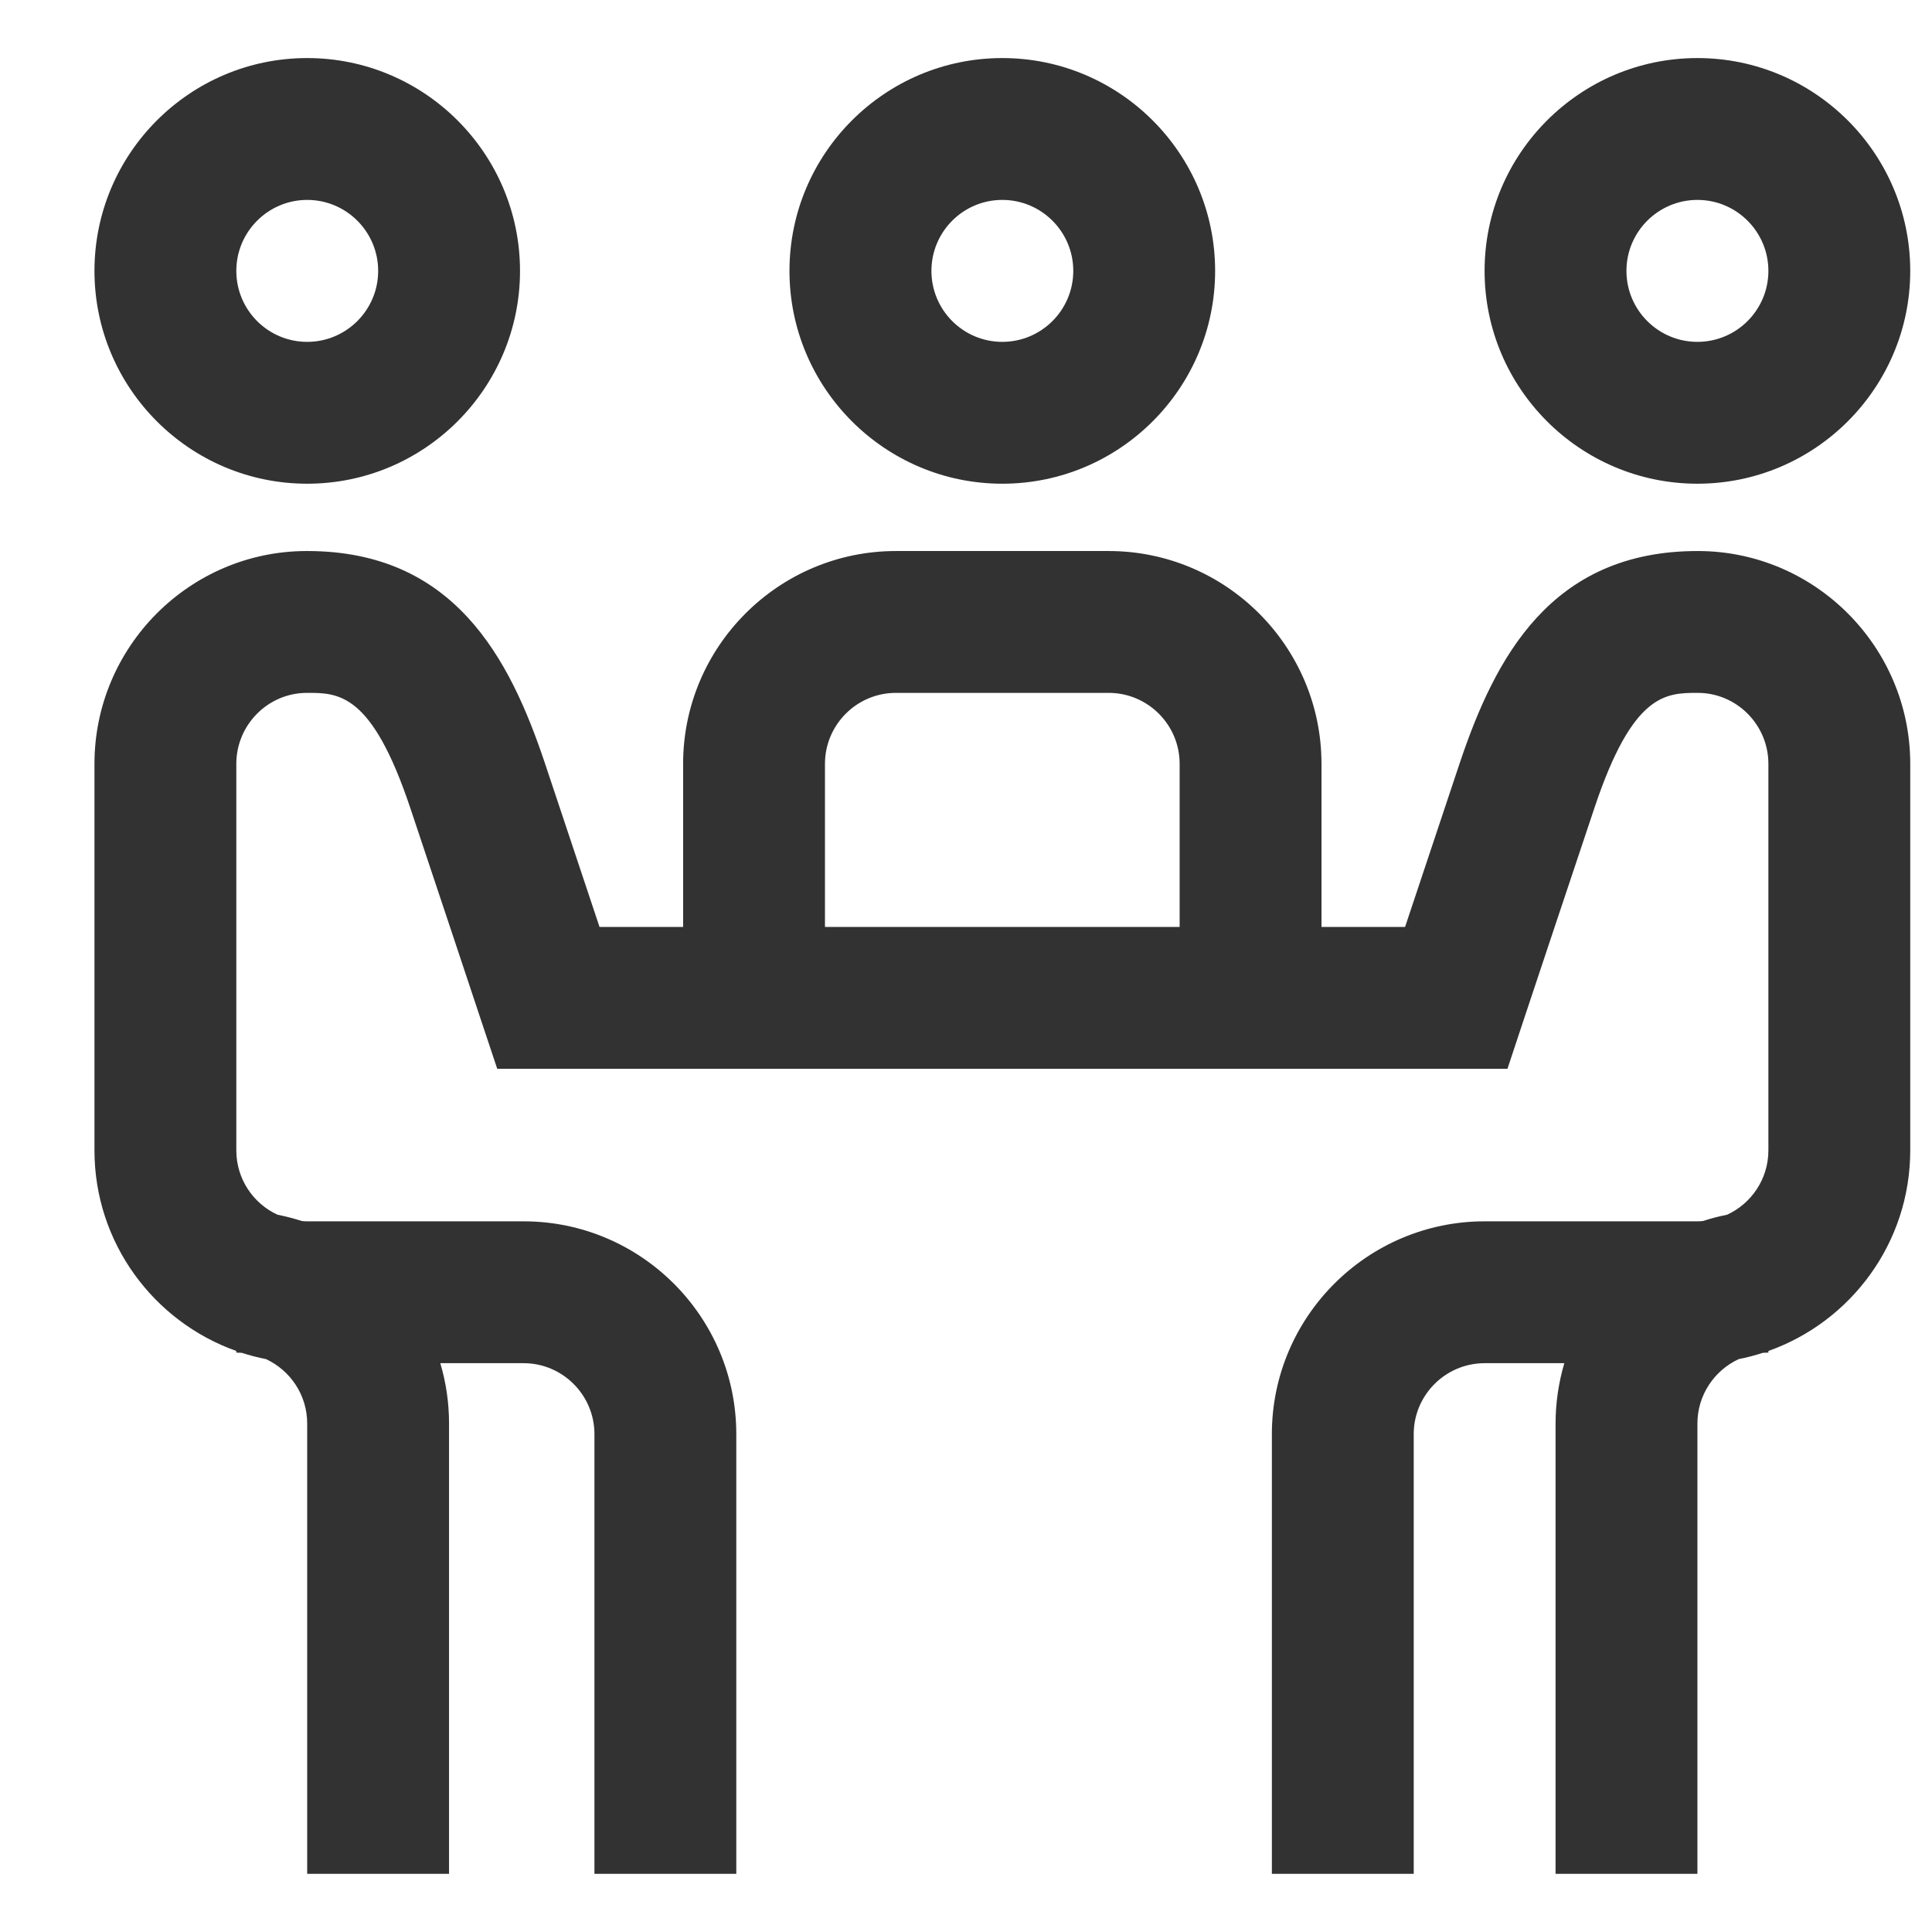 <svg width="19" height="19" viewBox="0 0 19 19" fill="none" xmlns="http://www.w3.org/2000/svg">
<path d="M16.693 4.757C17.847 4.757 18.786 3.818 18.786 2.664C18.786 1.51 17.847 0.571 16.693 0.571C15.539 0.571 14.6 1.51 14.6 2.664C14.6 3.818 15.539 4.757 16.693 4.757ZM16.693 1.966C17.078 1.966 17.391 2.279 17.391 2.664C17.391 3.049 17.078 3.362 16.693 3.362C16.308 3.362 15.995 3.049 15.995 2.664C15.995 2.279 16.308 1.966 16.693 1.966ZM3.021 4.757C4.175 4.757 5.114 3.818 5.114 2.664C5.114 1.51 4.175 0.571 3.021 0.571C1.867 0.571 0.929 1.51 0.929 2.664C0.929 3.818 1.867 4.757 3.021 4.757ZM3.021 1.966C3.406 1.966 3.719 2.279 3.719 2.664C3.719 3.049 3.406 3.362 3.021 3.362C2.636 3.362 2.324 3.049 2.324 2.664C2.324 2.279 2.637 1.966 3.021 1.966ZM16.704 5.419C16.701 5.419 16.697 5.419 16.694 5.419C15.25 5.419 14.703 6.471 14.357 7.5C14.24 7.85 13.986 8.614 13.818 9.116H12.996V7.512C12.996 6.358 12.057 5.419 10.903 5.419H8.811C7.657 5.419 6.718 6.358 6.718 7.512V9.116H5.896C5.729 8.614 5.474 7.85 5.357 7.5C5.012 6.471 4.465 5.419 3.021 5.419C3.017 5.419 3.014 5.419 3.01 5.419C1.862 5.423 0.929 6.362 0.929 7.512V11.313C0.929 12.223 1.512 12.998 2.324 13.286V13.302C2.342 13.302 2.359 13.303 2.377 13.304C2.455 13.329 2.534 13.35 2.616 13.366C2.855 13.477 3.021 13.719 3.021 13.999V18.428H4.416V13.999C4.416 13.793 4.386 13.594 4.33 13.406H5.149C5.533 13.406 5.846 13.719 5.846 14.104V18.428H7.241V14.104C7.241 12.95 6.303 12.011 5.149 12.011H3.021C3.003 12.011 2.986 12.01 2.968 12.008C2.89 11.983 2.811 11.962 2.729 11.946C2.49 11.836 2.324 11.594 2.324 11.313V7.512C2.324 7.129 2.634 6.816 3.015 6.814C3.33 6.813 3.655 6.812 4.034 7.943C4.215 8.483 4.726 10.018 4.731 10.034L4.89 10.511H14.825L14.983 10.034C14.989 10.018 15.499 8.483 15.681 7.943C16.059 6.812 16.384 6.814 16.7 6.814C17.081 6.816 17.391 7.129 17.391 7.512V11.313C17.391 11.594 17.224 11.836 16.985 11.946C16.904 11.962 16.824 11.983 16.747 12.008C16.729 12.01 16.711 12.011 16.693 12.011H14.601C13.447 12.011 12.508 12.95 12.508 14.104V18.428H13.903V14.104C13.903 13.719 14.216 13.406 14.601 13.406H15.384C15.329 13.594 15.298 13.793 15.298 13.999V18.428H16.693V13.999C16.693 13.719 16.86 13.477 17.099 13.366C17.18 13.35 17.26 13.329 17.337 13.304C17.355 13.303 17.373 13.302 17.391 13.302V13.286C18.203 12.998 18.786 12.223 18.786 11.313V7.512C18.786 6.362 17.852 5.423 16.704 5.419ZM8.113 7.512C8.113 7.127 8.426 6.814 8.811 6.814H10.903C11.288 6.814 11.601 7.127 11.601 7.512V9.116H8.113V7.512ZM9.857 4.757C11.011 4.757 11.95 3.818 11.95 2.664C11.95 1.51 11.011 0.571 9.857 0.571C8.703 0.571 7.764 1.51 7.764 2.664C7.764 3.818 8.703 4.757 9.857 4.757ZM9.857 1.966C10.242 1.966 10.555 2.279 10.555 2.664C10.555 3.049 10.242 3.362 9.857 3.362C9.472 3.362 9.16 3.049 9.16 2.664C9.16 2.279 9.472 1.966 9.857 1.966Z" fill="#323232"/>
</svg>
